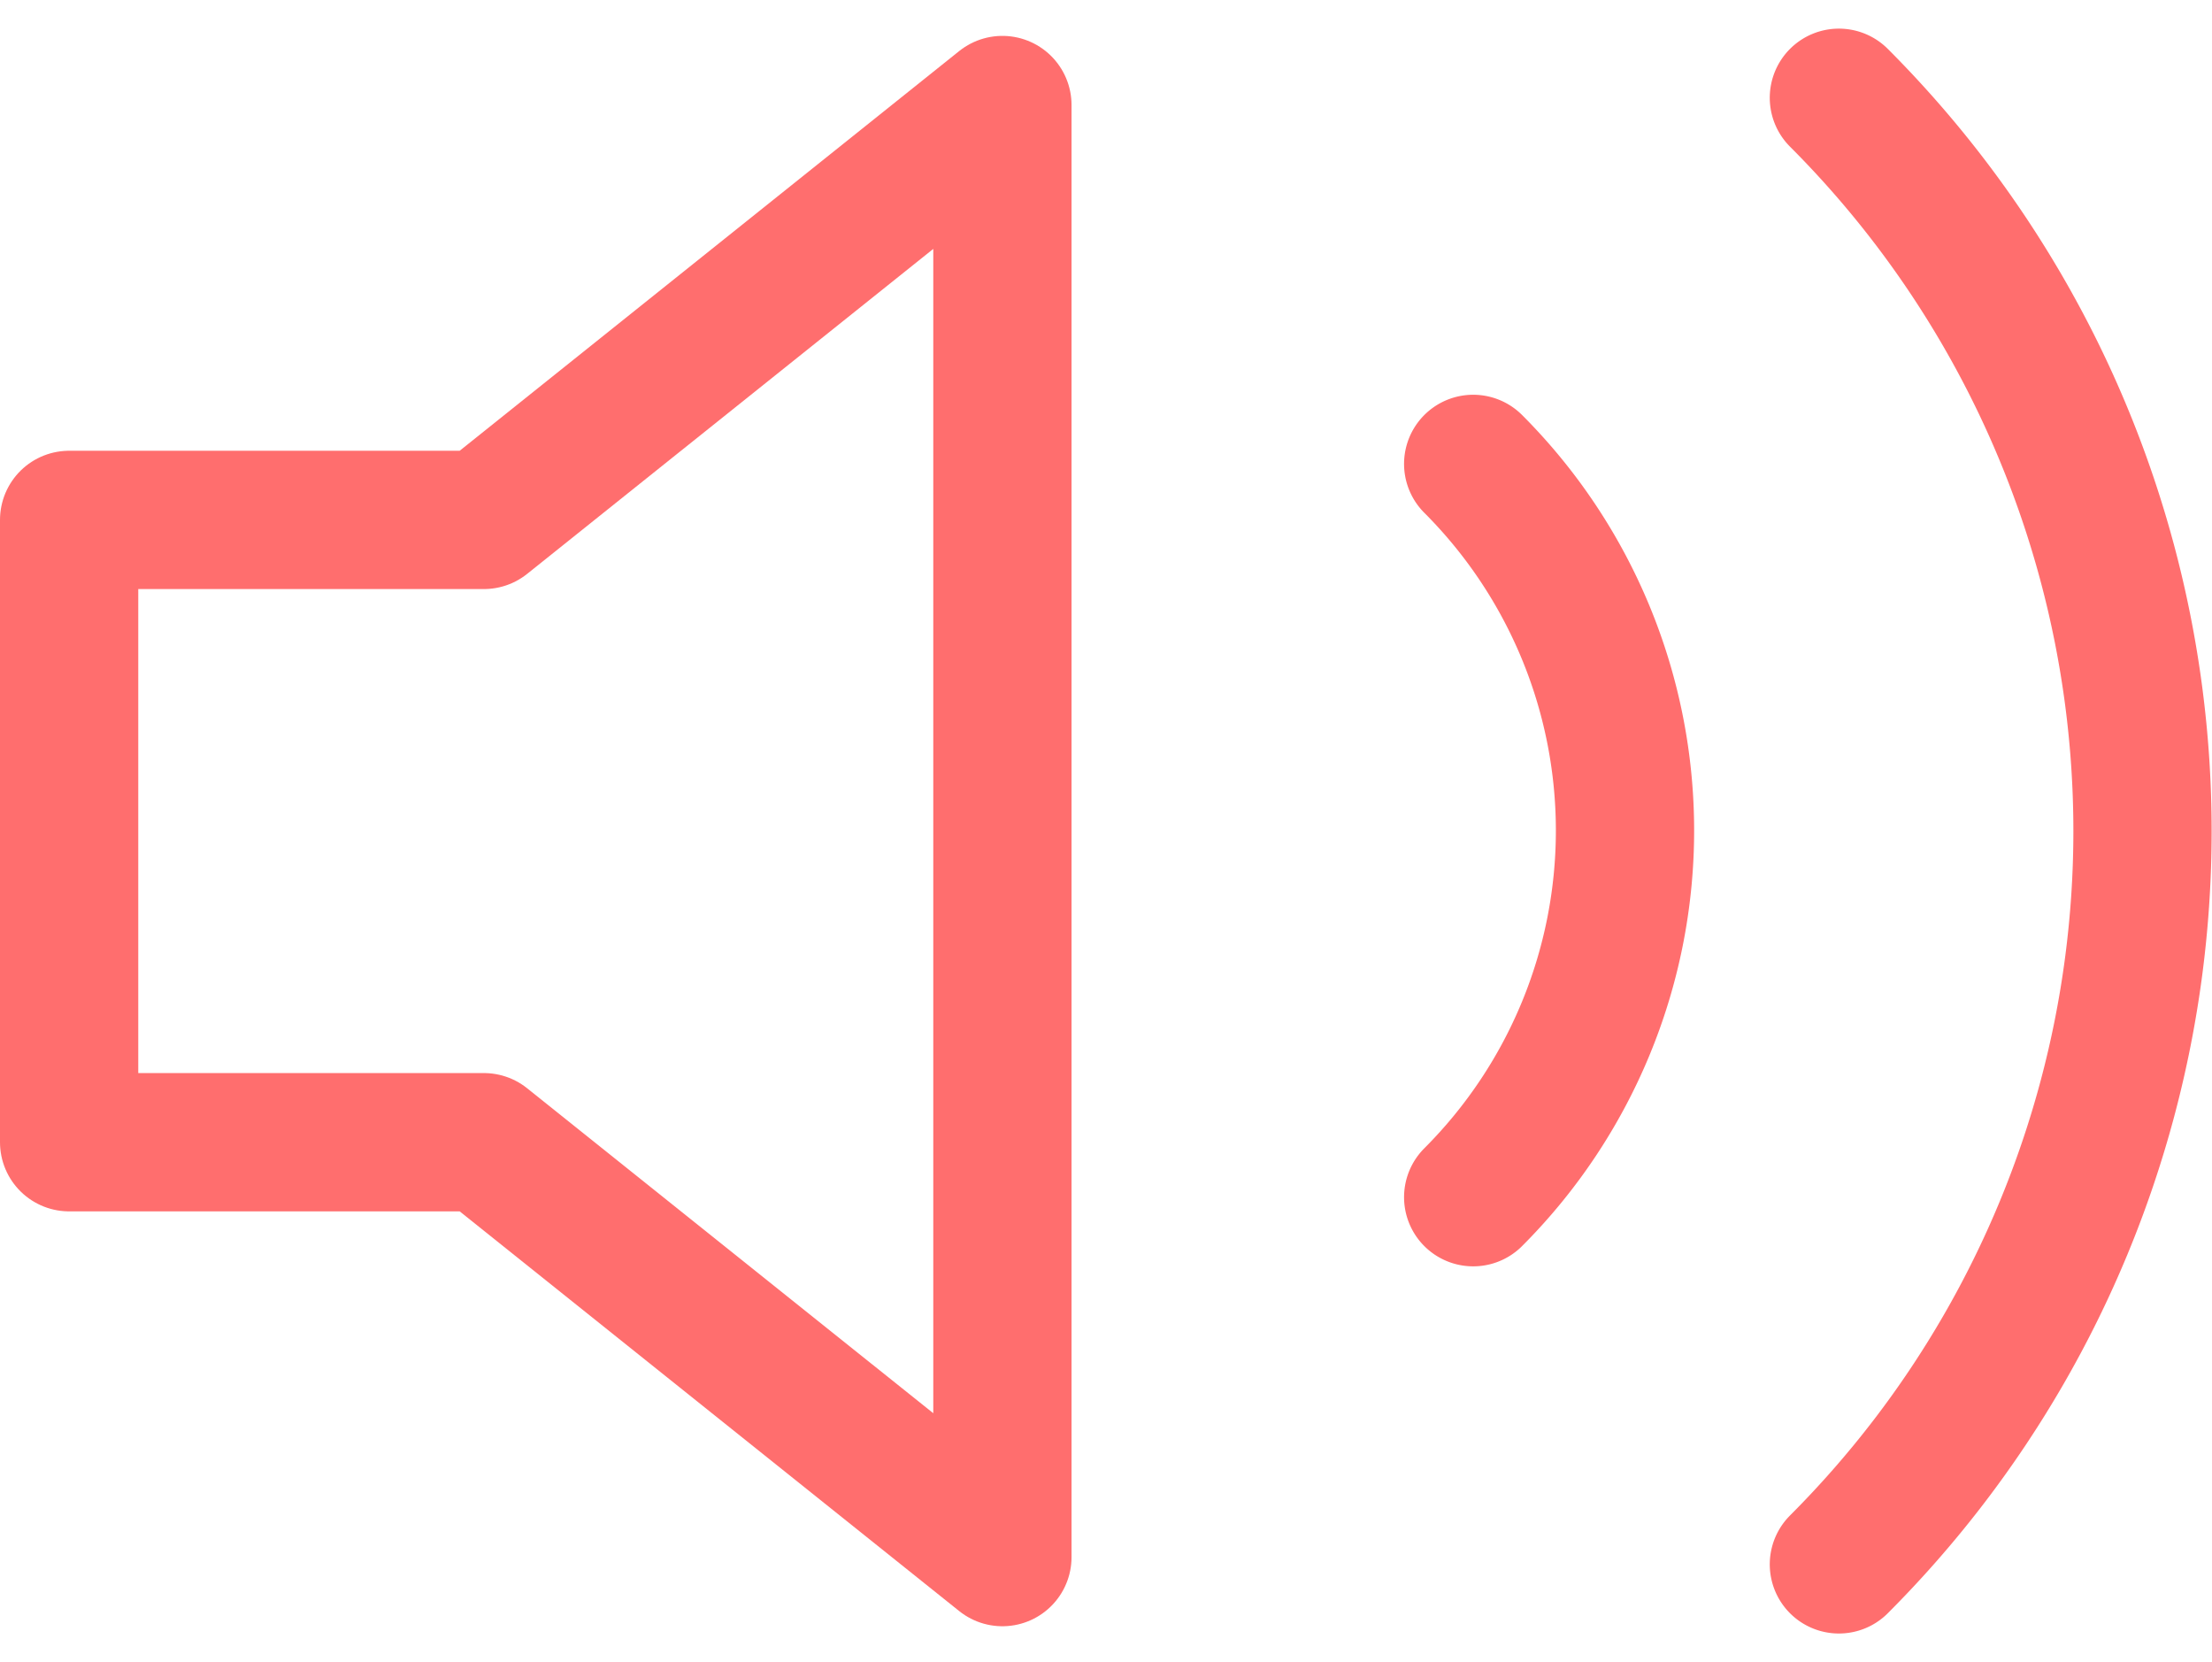<svg xmlns="http://www.w3.org/2000/svg" width="31.997" height="24.039" viewBox="0 0 31.997 24.039">
  <g id="Icon_feather-volume-2" data-name="Icon feather-volume-2" transform="translate(-2 -5.981)">
    <path id="Path_12" data-name="Path 12" d="M16.5,7.5,9,13.5H3v9H9l7.5,6Z" fill="none" stroke="#ff6e6e" stroke-linecap="round" stroke-linejoin="round" stroke-width="2"/>
    <path id="Path_13" data-name="Path 13" d="M28.6,7.395a15,15,0,0,1,0,21.21M23.31,12.69a7.5,7.5,0,0,1,0,10.605" fill="none" stroke="#ff6e6e" stroke-linecap="round" stroke-linejoin="round" stroke-width="2"/>
  </g>
</svg>
